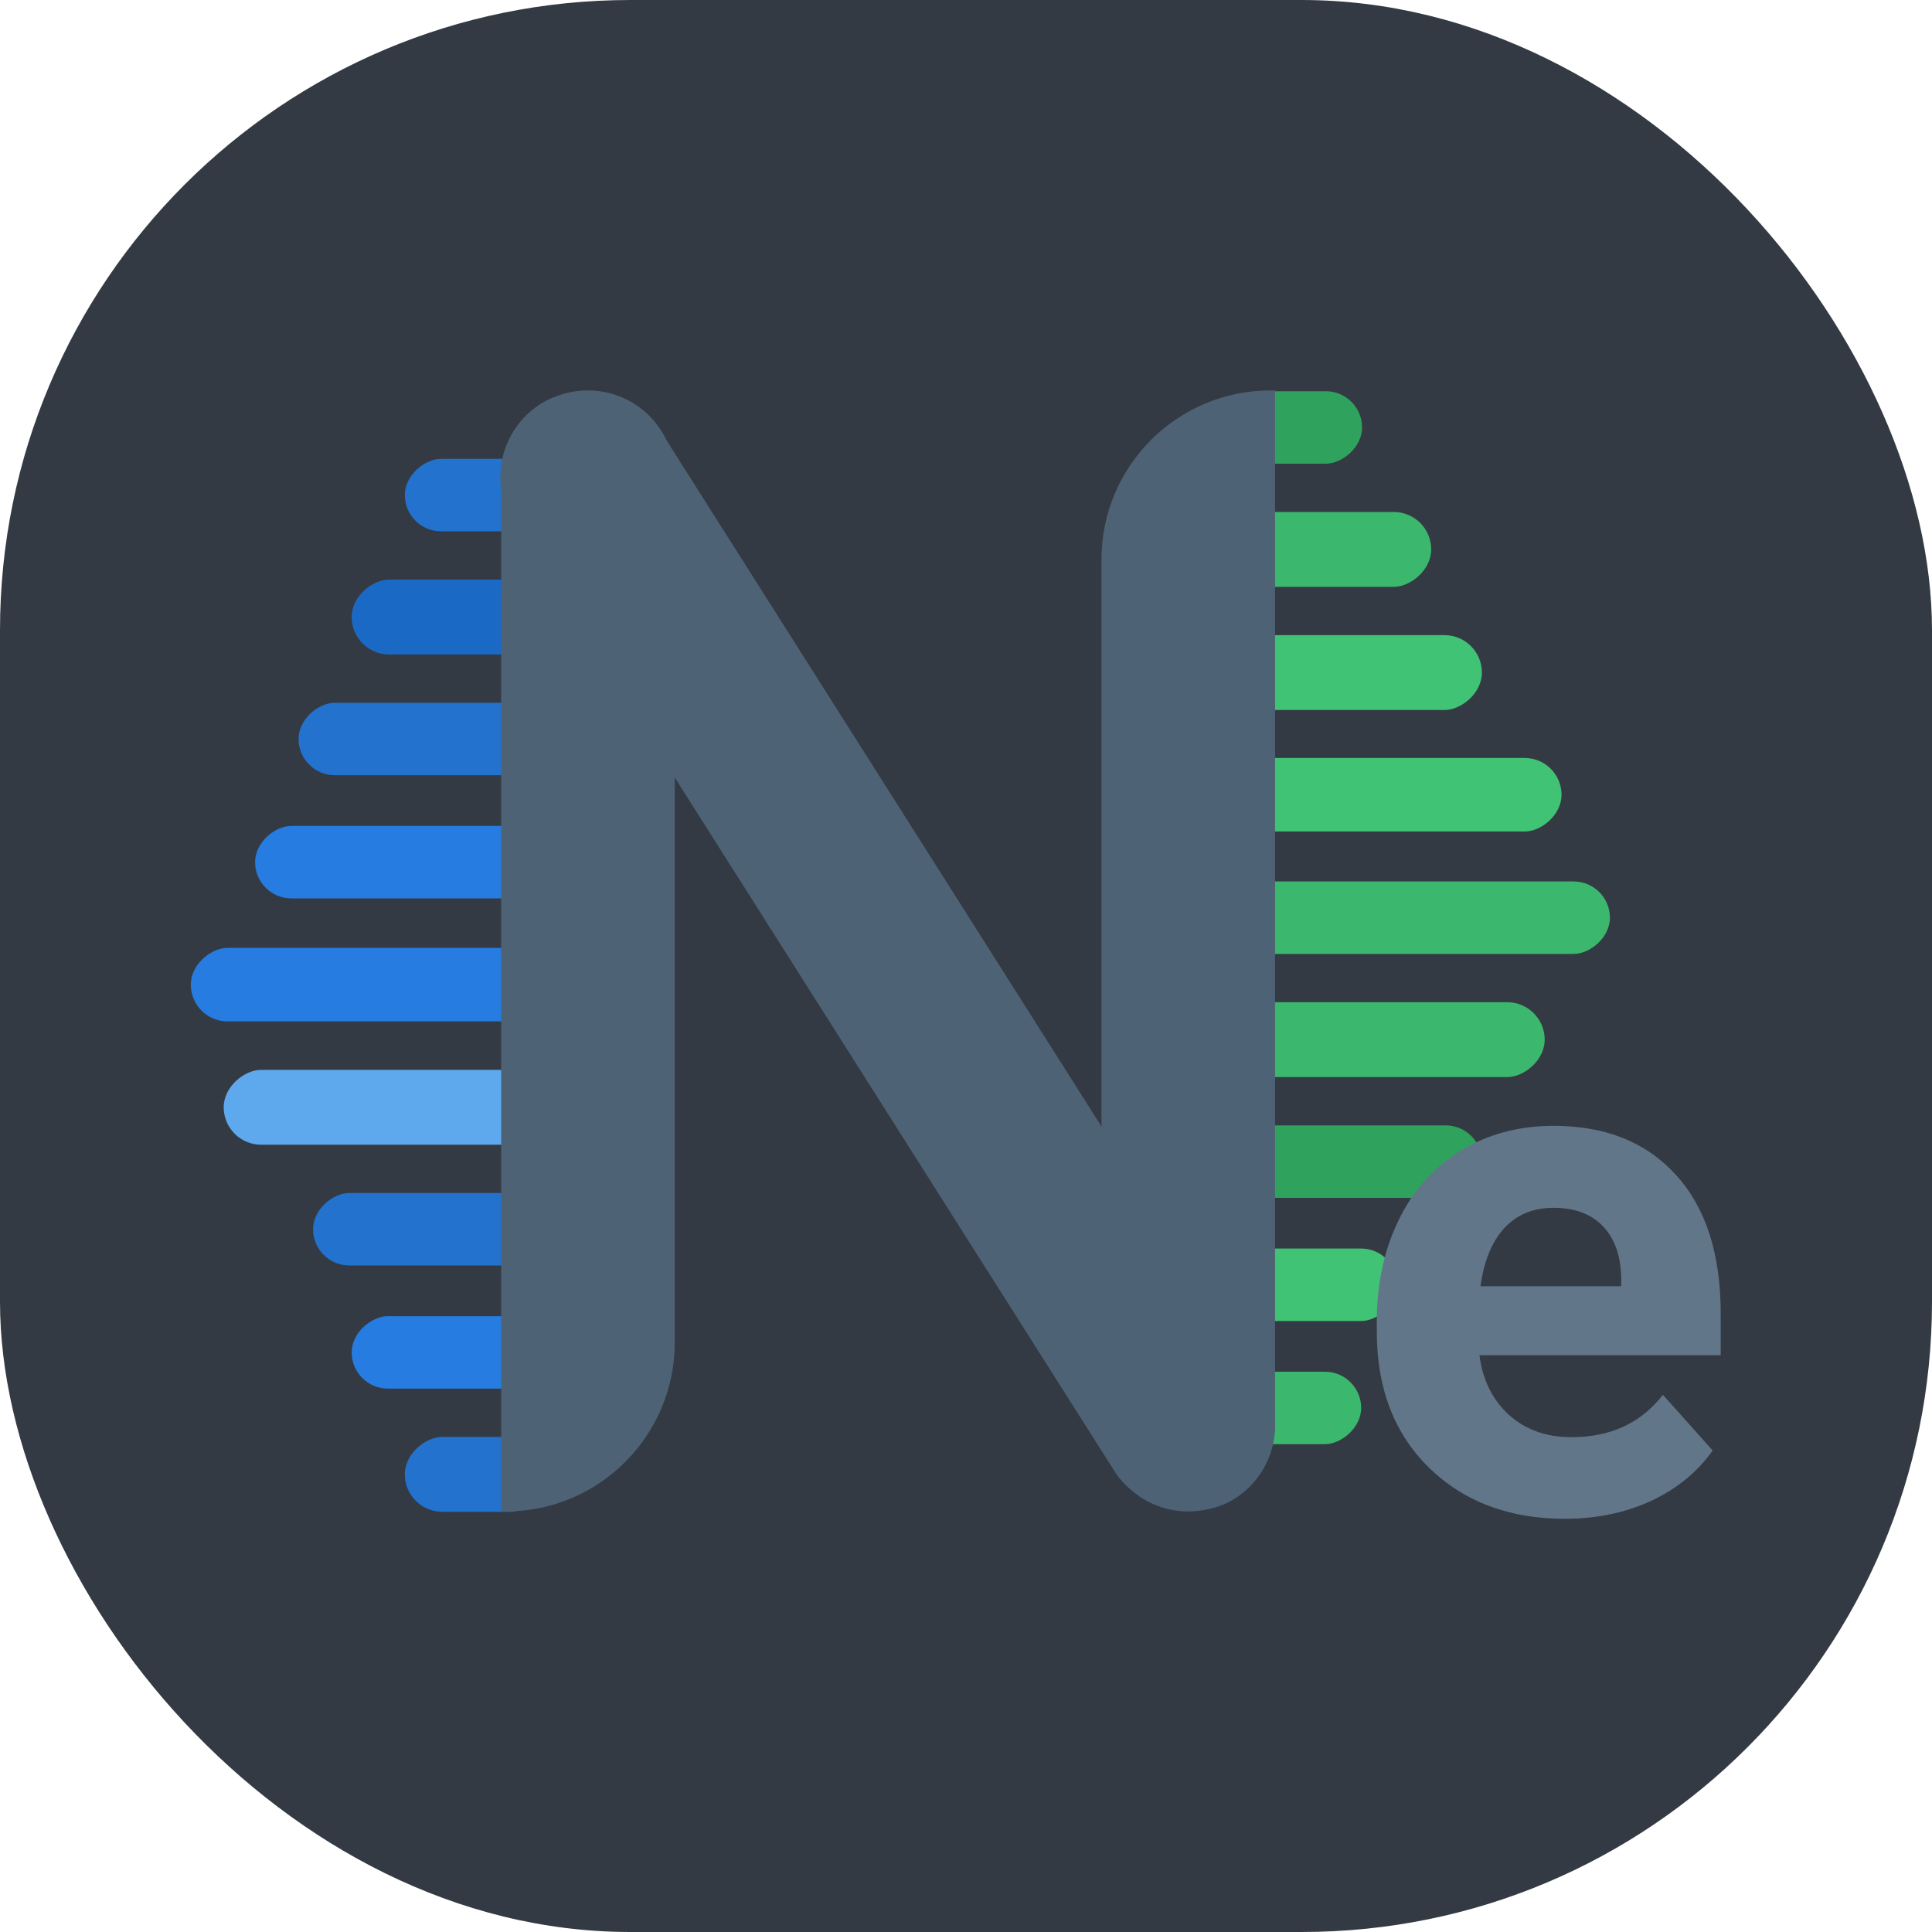 <svg width="800" height="800" viewBox="0 0 800 800" fill="none" xmlns="http://www.w3.org/2000/svg">
<rect width="800" height="800" rx="261" fill="#343A43"/>
<rect x="167.626" y="626" width="31" height="59" rx="15.5" transform="rotate(-90 167.626 626)" fill="#2272CE"/>
<rect x="145.626" y="575" width="30" height="81" rx="15" transform="rotate(-90 145.626 575)" fill="#267CE0"/>
<rect x="129.626" y="524" width="30" height="97" rx="15" transform="rotate(-90 129.626 524)" fill="#2272CE"/>
<rect x="92.626" y="474" width="31" height="134" rx="15.5" transform="rotate(-90 92.626 474)" fill="#5EA8ED"/>
<rect x="79" y="422.936" width="30.438" height="147.963" rx="15.219" transform="rotate(-90 79 422.936)" fill="#267CE0"/>
<rect x="105.626" y="372" width="30" height="121" rx="15" transform="rotate(-90 105.626 372)" fill="#267CE0"/>
<rect x="123.626" y="321" width="30" height="103" rx="15" transform="rotate(-90 123.626 321)" fill="#2272CE"/>
<rect x="145.626" y="271" width="31" height="81" rx="15.5" transform="rotate(-90 145.626 271)" fill="#1A6AC5"/>
<rect x="167.626" y="220" width="30" height="59" rx="15" transform="rotate(-90 167.626 220)" fill="#2272CE"/>
<rect x="510" y="192" width="30" height="54" rx="15" transform="rotate(-90 510 192)" fill="#2FA35E"/>
<rect x="509.626" y="243" width="31" height="83" rx="15.5" transform="rotate(-90 509.626 243)" fill="#3BB86D"/>
<rect x="509.626" y="294" width="31" height="104" rx="15.5" transform="rotate(-90 509.626 294)" fill="#40C374"/>
<rect x="509.626" y="344.304" width="30.438" height="136.972" rx="15.219" transform="rotate(-90 509.626 344.304)" fill="#40C374"/>
<rect x="509.626" y="395" width="30" height="157" rx="15" transform="rotate(-90 509.626 395)" fill="#3BB86D"/>
<rect x="509.626" y="446" width="31" height="130" rx="15.5" transform="rotate(-90 509.626 446)" fill="#3BB86D"/>
<rect x="509.626" y="496" width="30" height="104" rx="15" transform="rotate(-90 509.626 496)" fill="#2FA35E"/>
<rect x="509.626" y="547" width="30" height="69" rx="15" transform="rotate(-90 509.626 547)" fill="#40C374"/>
<rect x="509.626" y="598" width="30" height="54" rx="15" transform="rotate(-90 509.626 598)" fill="#3BB86D"/>
<rect x="193.525" y="186.478" width="71.868" height="536.75" rx="35.934" transform="rotate(-32.371 193.525 186.478)" fill="#4E6276"/>
<path d="M207.525 197.609C207.525 177.763 223.613 161.675 243.459 161.675V161.675C263.305 161.675 279.393 177.763 279.393 197.609V555.857C279.393 594.516 248.053 625.856 209.393 625.856H207.525V197.609Z" fill="#4E6276"/>
<path d="M456.103 231.675C456.103 193.015 487.443 161.675 526.103 161.675H527.971V589.923C527.971 609.768 511.883 625.856 492.037 625.856V625.856C472.191 625.856 456.103 609.768 456.103 589.923V231.675Z" fill="#4E6276"/>
<path d="M647.976 628.9C624.966 628.9 606.21 621.843 591.708 607.728C577.303 593.612 570.101 574.808 570.101 551.315V547.254C570.101 531.496 573.146 517.429 579.237 505.054C585.328 492.582 593.932 483.011 605.05 476.34C616.265 469.572 629.027 466.188 643.335 466.188C664.798 466.188 681.669 472.956 693.947 486.491C706.322 500.026 712.51 519.217 712.51 544.064V561.176H612.591C613.945 571.424 618.005 579.642 624.773 585.83C631.637 592.017 640.29 595.111 650.731 595.111C666.877 595.111 679.494 589.262 688.582 577.563L709.174 600.622C702.89 609.516 694.382 616.477 683.651 621.504C672.919 626.435 661.028 628.9 647.976 628.9ZM643.19 500.123C634.876 500.123 628.108 502.927 622.888 508.534C617.764 514.142 614.477 522.166 613.026 532.607H671.324V529.272C671.131 519.991 668.617 512.836 663.783 507.809C658.949 502.685 652.085 500.123 643.19 500.123Z" fill="#62768A"/>
</svg>
